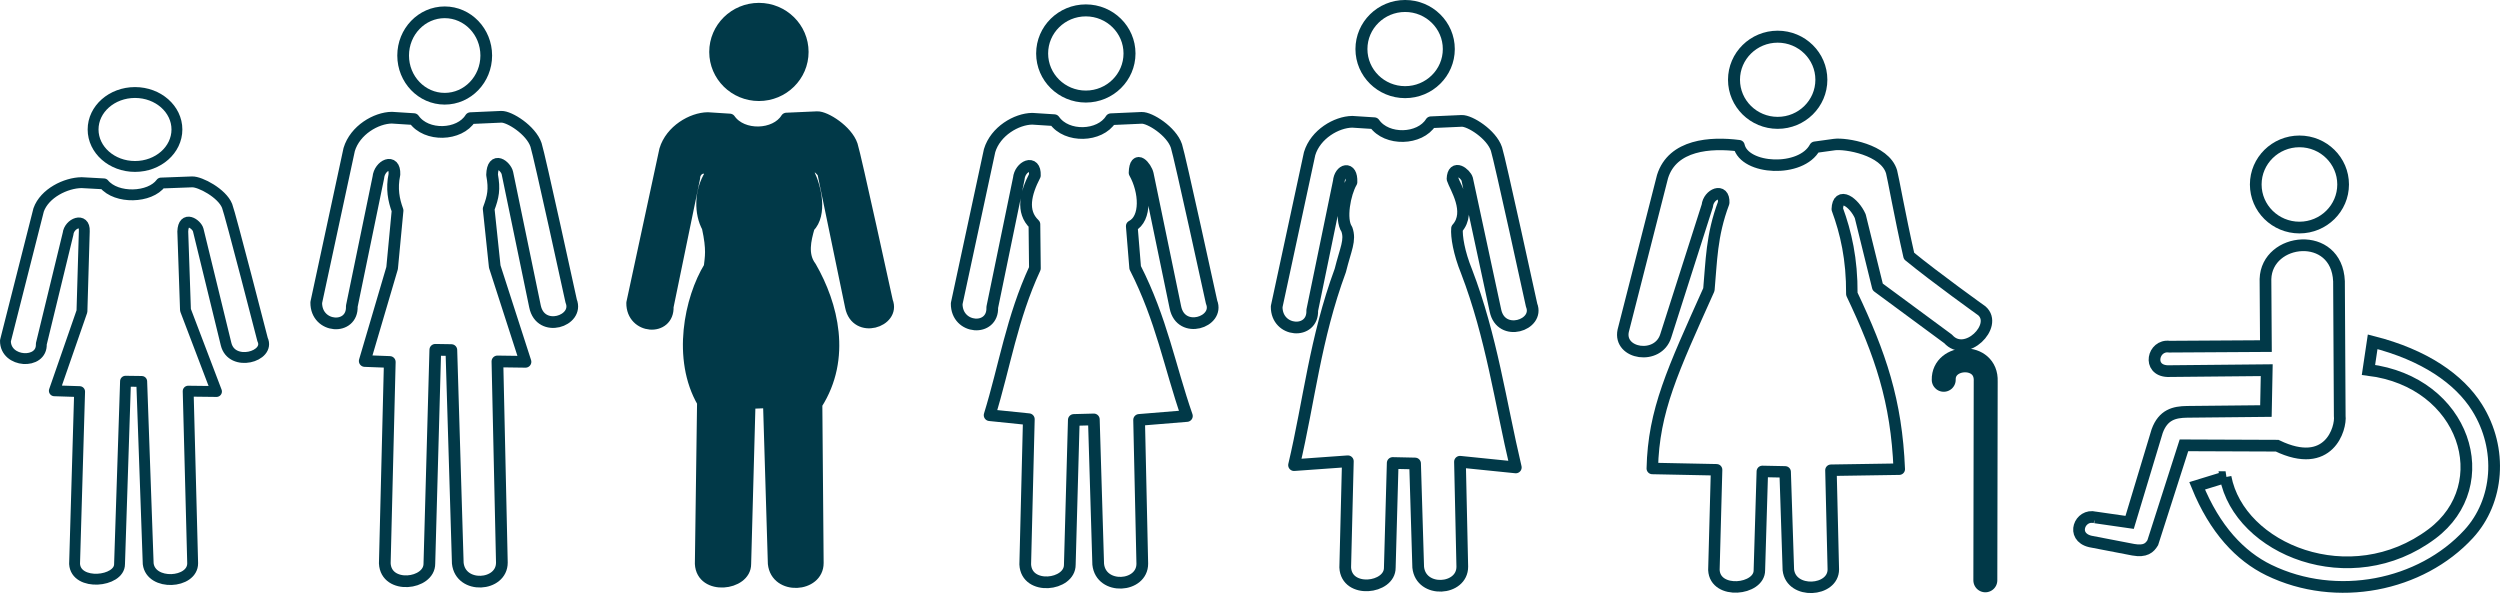 <?xml version="1.0" encoding="UTF-8" standalone="no"?>
<!-- Created with Inkscape (http://www.inkscape.org/) -->

<svg
   width="224.507mm"
   height="53.261mm"
   viewBox="0 0 224.507 53.261"
   version="1.1"
   id="svg1"
   xml:space="preserve"
   inkscape:version="1.4 (86a8ad7, 2024-10-11)"
   sodipodi:docname="drawing.svg"
   xmlns:inkscape="http://www.inkscape.org/namespaces/inkscape"
   xmlns:sodipodi="http://sodipodi.sourceforge.net/DTD/sodipodi-0.dtd"
   xmlns="http://www.w3.org/2000/svg"
   xmlns:svg="http://www.w3.org/2000/svg"><sodipodi:namedview
     id="namedview1"
     pagecolor="#ffffff"
     bordercolor="#000000"
     borderopacity="0.25"
     inkscape:showpageshadow="2"
     inkscape:pageopacity="0.0"
     inkscape:pagecheckerboard="0"
     inkscape:deskcolor="#d1d1d1"
     inkscape:document-units="mm"
     showgrid="false"
     inkscape:zoom="0.35355339"
     inkscape:cx="193.74726"
     inkscape:cy="1296.8338"
     inkscape:window-width="2560"
     inkscape:window-height="1017"
     inkscape:window-x="1912"
     inkscape:window-y="-8"
     inkscape:window-maximized="1"
     inkscape:current-layer="layer1"><inkscape:grid
       id="grid2"
       units="mm"
       originx="11.113"
       originy="-172.244"
       spacingx="1"
       spacingy="1"
       empcolor="#0099e5"
       empopacity="0.302"
       color="#0099e5"
       opacity="0.149"
       empspacing="5"
       enabled="true"
       visible="false" /><inkscape:page
       x="2.5048048e-15"
       y="0"
       width="224.507"
       height="53.261"
       id="page2"
       margin="0"
       bleed="0" /></sodipodi:namedview><defs
     id="defs1" /><g
     inkscape:label="Layer 1"
     inkscape:groupmode="layer"
     id="layer1"
     transform="translate(11.113,-172.244)"><path
       style="fill:#013948;fill-opacity:1;stroke:#013948;stroke-width:1.051;stroke-linecap:square;stroke-linejoin:round;stroke-miterlimit:2;stroke-dasharray:none;stroke-opacity:1;paint-order:fill markers stroke"
       d="m 45.658,199.448 c -0.024,2.335 3.285,2.537 3.193,0.336 l 2.384,-11.566 c 0.022,-0.95 1.28,-1.319 1.444,-0.279 -0.953,1.509 -0.923,3.478 -0.241,4.713 0.449,2.058 0.262,2.701 0.175,3.567 -1.756,2.862 -2.866,8.251 -0.602,12.143 l -0.197,14.507 c 0.112,2.369 4.023,1.911 4.003,0.022 l 0.393,-14.458 1.721,-0.068 0.437,14.492 c 0.247,2.347 3.97,2.091 3.959,-0.055 l -0.117,-14.268 c 2.644,-4.14 1.432,-8.917 -0.522,-12.314 -0.823,-1.085 -0.482,-2.456 -0.155,-3.591 1.156,-1.157 0.579,-3.59 -0.014,-4.788 0.12,-1.515 1.291,-0.195 1.304,-0.022 l 2.479,11.973 c 0.499,2.454 3.973,1.327 3.249,-0.476 0,0 -2.875,-13.189 -3.155,-14.022 -0.449,-1.337 -2.404,-2.558 -3.123,-2.526 l -2.762,0.123 c -0.982,1.582 -3.968,1.689 -5.087,0.085 l -1.98,-0.127 c -1.413,0.019 -3.303,1.117 -3.828,2.862 z"
       id="path2-4-6-2-42-3-4-4-7-7"
       sodipodi:nodetypes="ccccccccccccccccccccssccccc"
       inkscape:export-filename="D:\RevolFit\images\BUs\RevoFit\AppIcons\Report\Age\Woman\Mark3W.svg"
       inkscape:export-xdpi="96"
       inkscape:export-ydpi="96" /><path
       style="fill:none;stroke:#013948;stroke-width:1.051;stroke-linecap:square;stroke-linejoin:round;stroke-miterlimit:2;stroke-dasharray:none;stroke-opacity:1;paint-order:fill markers stroke"
       d="m 74.801,199.507 c -0.024,2.335 3.285,2.537 3.193,0.336 l 2.384,-11.566 c 0.095,-1.094 1.503,-1.764 1.444,-0.279 -0.814,1.571 -1.252,3.244 -0.041,4.39 l 0.043,3.956 c -2.071,4.466 -2.711,8.789 -4.067,13.184 l 3.522,0.361 -0.323,13.038 c 0.112,2.369 4.023,1.911 4.003,0.022 l 0.36,-12.993 1.798,-0.047 0.392,13.007 c 0.247,2.347 3.97,2.091 3.959,-0.055 l -0.286,-12.908 4.292,-0.352 c -1.545,-4.44 -2.264,-8.643 -4.646,-13.322 l -0.304,-3.728 c 1.328,-0.682 1.19,-3.11 0.251,-4.791 0.055,-1.753 1.055,-0.49 1.187,0.118 l 2.479,11.973 c 0.499,2.454 3.973,1.327 3.249,-0.476 0,0 -2.875,-13.189 -3.155,-14.022 -0.449,-1.337 -2.404,-2.558 -3.123,-2.526 l -2.762,0.123 c -0.982,1.582 -3.968,1.689 -5.087,0.085 l -1.98,-0.127 c -1.413,0.019 -3.303,1.117 -3.828,2.862 z"
       id="path2-4-6-2-42-3-0-82-1-0"
       sodipodi:nodetypes="ccccccccccccccccccccccssccccc" /><path
       style="fill:none;stroke:#013948;stroke-width:1.051;stroke-linecap:square;stroke-linejoin:round;stroke-miterlimit:2;stroke-dasharray:none;stroke-opacity:1;paint-order:fill markers stroke"
       d="m 103.536,199.779 c -0.024,2.335 3.285,2.537 3.193,0.336 l 2.384,-11.566 c 0.095,-1.094 1.199,-1.437 1.14,0.049 -0.589,1.008 -1.035,3.334 -0.418,4.238 0.357,0.988 -0.105,1.759 -0.584,3.693 -2.264,6.148 -2.783,11.661 -4.156,17.484 l 4.833,-0.346 -0.236,9.532 c 0.112,2.369 4.023,1.911 4.003,0.022 l 0.261,-9.399 2.009,0.044 0.281,9.322 c 0.247,2.347 3.97,2.091 3.959,-0.055 l -0.208,-9.423 5.014,0.51 c -1.387,-5.868 -2.171,-11.736 -4.423,-17.604 -0.68,-1.673 -0.918,-3.148 -0.854,-3.857 1.338,-1.487 -0.186,-3.736 -0.407,-4.446 0.055,-1.387 1.184,-0.455 1.316,0.013 l 2.537,11.798 c 0.499,2.454 3.973,1.327 3.249,-0.476 0,0 -2.875,-13.189 -3.155,-14.022 -0.449,-1.337 -2.404,-2.558 -3.123,-2.526 l -2.762,0.123 c -0.982,1.582 -3.968,1.689 -5.087,0.085 l -1.98,-0.127 c -1.413,0.019 -3.303,1.117 -3.828,2.862 z"
       id="path2-4-6-2-42-3-6-3-9-9"
       sodipodi:nodetypes="ccccccccccccccccccccccssccccc" /><path
       style="fill:none;stroke:#013948;stroke-width:1.031;stroke-linecap:square;stroke-linejoin:round;stroke-miterlimit:2;stroke-dasharray:none;stroke-opacity:1;paint-order:fill markers stroke"
       d="m 134.655,201.947 c -0.448,2.111 3.131,2.678 3.821,0.458 l 3.733,-11.689 c 0.097,-1.033 1.533,-1.666 1.473,-0.263 -1.117,2.958 -1.098,5.31 -1.332,7.798 -3.253,7.26 -4.963,10.853 -5.082,16.064 l 5.773,0.117 -0.241,9 c 0.114,2.237 4.104,1.804 4.084,0.021 l 0.266,-8.874 2.049,0.041 0.287,8.801 c 0.252,2.216 4.05,1.974 4.038,-0.052 l -0.213,-8.897 6.135,-0.095 c -0.247,-6.115 -1.692,-10.323 -4.259,-15.731 0.021,-3.148 -0.537,-5.524 -1.306,-7.62 0.056,-1.655 1.518,-0.602 2.061,0.631 l 1.568,6.358 6.324,4.664 c 1.576,1.783 4.532,-1.197 3.032,-2.52 0,0 -4.149,-2.965 -6.545,-4.93 -0.823,-3.633 -1.443,-7.141 -1.566,-7.556 -0.596,-2.011 -4.156,-2.582 -5.13,-2.448 l -1.751,0.242 c -1.221,2.299 -6.338,2.04 -6.82,-0.139 -2.547,-0.33 -5.968,-0.103 -6.866,2.77 z"
       id="path2-4-6-2-42-3-6-6-6-0-55"
       sodipodi:nodetypes="ccccccccccccccccccccccsscccc" /><ellipse
       style="fill:none;stroke:#013948;stroke-width:1.051;stroke-linecap:square;stroke-linejoin:round;stroke-miterlimit:2;stroke-dasharray:none;stroke-opacity:1;paint-order:fill markers stroke"
       id="path1-1-7-3-87-30-3-8"
       cx="28.822"
       cy="177.23"
       rx="3.732"
       ry="3.881" /><ellipse
       style="fill:none;stroke:#013948;stroke-width:1.076;stroke-linecap:square;stroke-linejoin:round;stroke-miterlimit:2;stroke-dasharray:none;stroke-opacity:1;paint-order:fill markers stroke"
       id="path1-1-7-3-87-3-2-35-4-3"
       cx="148.528"
       cy="179.407"
       rx="3.923"
       ry="3.869" /><ellipse
       style="fill:none;stroke:#013948;stroke-width:1.076;stroke-linecap:square;stroke-linejoin:round;stroke-miterlimit:2;stroke-dasharray:none;stroke-opacity:1;paint-order:fill markers stroke"
       id="path1-1-7-3-87-3-5-2-1-7"
       cx="115.071"
       cy="176.65"
       rx="3.923"
       ry="3.869" /><ellipse
       style="fill:none;stroke:#013948;stroke-width:1.076;stroke-linecap:square;stroke-linejoin:round;stroke-miterlimit:2;stroke-dasharray:none;stroke-opacity:1;paint-order:fill markers stroke"
       id="path1-1-7-3-87-3-0-8-7-83"
       cx="86.397"
       cy="177.046"
       rx="3.923"
       ry="3.869" /><ellipse
       style="fill:#013948;fill-opacity:1;stroke:#013948;stroke-width:1.076;stroke-linecap:square;stroke-linejoin:round;stroke-miterlimit:2;stroke-dasharray:none;stroke-opacity:1;paint-order:fill markers stroke"
       id="path1-1-7-3-87-3-6-0-5-7"
       cx="57.039"
       cy="176.909"
       rx="3.923"
       ry="3.869" /><path
       style="fill:none;stroke:#013948;stroke-width:1.051;stroke-linecap:square;stroke-linejoin:round;stroke-miterlimit:2;stroke-dasharray:none;stroke-opacity:1;paint-order:fill markers stroke"
       d="m 17.287,199.41 c -0.024,2.335 3.285,2.537 3.193,0.336 l 2.384,-11.566 c 0.095,-1.094 1.503,-1.764 1.444,-0.279 -0.269,1.291 -0.062,2.309 0.282,3.249 l -0.49,5.167 -2.459,8.346 2.25,0.086 -0.448,18.082 c 0.112,2.369 4.023,1.911 4.003,0.022 l 0.532,-19.195 1.442,0.022 0.577,19.139 c 0.247,2.347 3.97,2.091 3.959,-0.055 l -0.4,-18.063 2.521,0.035 -2.761,-8.554 -0.545,-5.183 c 0.413,-1.106 0.544,-1.75 0.306,-3.055 0.055,-1.753 1.243,-0.771 1.374,-0.162 l 2.479,11.973 c 0.499,2.454 3.973,1.327 3.249,-0.476 0,0 -2.875,-13.189 -3.155,-14.022 -0.449,-1.337 -2.404,-2.558 -3.123,-2.526 l -2.762,0.123 c -0.982,1.582 -3.968,1.689 -5.087,0.085 l -1.98,-0.127 c -1.413,0.019 -3.303,1.117 -3.828,2.862 z"
       id="path2-4-6-2-42-3-8-72-3-9"
       sodipodi:nodetypes="ccccccccccccccccccccccssccccc" /><ellipse
       style="fill:none;stroke:#013948;stroke-width:0.976;stroke-linecap:square;stroke-linejoin:round;stroke-miterlimit:2;stroke-dasharray:none;stroke-opacity:1;paint-order:fill markers stroke"
       id="path1-1-7-3-87-1-2-32-39"
       cx="1.011"
       cy="183.872"
       rx="3.764"
       ry="3.32" /><path
       style="fill:none;stroke:#013948;stroke-width:0.976;stroke-linecap:square;stroke-linejoin:round;stroke-miterlimit:2;stroke-dasharray:none;stroke-opacity:1;paint-order:fill markers stroke"
       d="m -10.624,202.845 c -0.024,1.998 3.313,2.17 3.22,0.287 l 2.404,-9.895 c 0.095,-0.936 1.516,-1.509 1.457,-0.238 l -0.21,7.2 -2.48,7.139 2.27,0.073 -0.452,15.469 c 0.113,2.027 4.058,1.635 4.038,0.019 l 0.537,-16.42 1.454,0.019 0.582,16.373 c 0.249,2.008 4.005,1.789 3.993,-0.047 l -0.403,-15.452 2.543,0.03 -2.785,-7.317 -0.242,-7.048 c 0.055,-1.499 1.253,-0.66 1.386,-0.139 L 9.188,203.14 c 0.503,2.099 4.007,1.136 3.277,-0.407 0,0 -2.9,-11.283 -3.182,-11.995 -0.453,-1.144 -2.425,-2.188 -3.15,-2.161 l -2.786,0.105 c -0.99,1.354 -4.003,1.445 -5.131,0.073 l -1.998,-0.109 c -1.426,0.016 -3.332,0.955 -3.861,2.448 z"
       id="path2-4-6-2-42-3-8-6-5-4-1"
       sodipodi:nodetypes="ccccccccccccccccccccssccccc" /><path
       style="fill:none;stroke:#013948;stroke-width:2.151;stroke-linecap:round;stroke-linejoin:round;stroke-miterlimit:2;stroke-dasharray:none;stroke-opacity:1;paint-order:fill markers stroke"
       d="m 163.439,206.35 c -0.05,-2.267 3.878,-2.434 3.77,0.133 l -0.033,17.875"
       id="path1-9-1-8"
       sodipodi:nodetypes="ccc" /><ellipse
       style="fill:none;stroke:#013948;stroke-width:1.051;stroke-linecap:square;stroke-linejoin:round;stroke-miterlimit:2;stroke-dasharray:none;stroke-opacity:1;paint-order:fill markers stroke"
       id="path1-1-7-3-87-3-20-3-10-2-28"
       cx="195.383"
       cy="188.81"
       rx="3.923"
       ry="3.869" /><path
       style="fill:none;fill-opacity:1;stroke:#013948;stroke-width:1.051;stroke-linecap:square;stroke-linejoin:miter;stroke-miterlimit:2;stroke-dasharray:none;stroke-opacity:1;paint-order:fill markers stroke"
       d="m 177.033,218.709 3.101,0.446 2.472,-8.194 c 0.54,-1.482 1.542,-1.716 2.68,-1.733 l 7.087,-0.072 0.072,-3.669 -8.903,0.086 c -1.837,-0.074 -1.315,-2.398 0.16,-2.198 l 8.67,-0.052 -0.039,-6.018 c 0.112,-3.746 6.404,-4.413 6.603,0.196 l 0.066,12.08 c 0.136,1.108 -0.953,4.936 -5.622,2.687 l -8.367,-0.033 -2.803,8.748 c -0.278,0.448 -0.645,0.826 -1.753,0.628 l -3.861,-0.744 c -1.771,-0.43 -0.934,-2.508 0.439,-2.158 z"
       id="path13-3-8-9-0"
       sodipodi:nodetypes="cccccccccccccccccc" /><path
       style="fill:none;fill-opacity:1;stroke:#013948;stroke-width:1.051;stroke-linecap:square;stroke-linejoin:miter;stroke-miterlimit:2;stroke-dasharray:none;stroke-opacity:1;paint-order:fill markers stroke"
       d="m 188.749,215.088 -2.554,0.784 c 1.595,3.921 3.876,6.318 6.439,7.566 6.086,2.962 13.656,1.424 17.946,-3.241 2.701,-2.937 3.086,-7.634 0.754,-11.354 -1.602,-2.555 -4.706,-4.72 -9.376,-5.906 l -0.376,2.527 c 8.697,1.07 11.609,10.298 5.702,14.724 -7.315,5.482 -17.311,1.38 -18.536,-5.1 z"
       id="path14-7-5-0-1"
       sodipodi:nodetypes="ccsssccsc" /></g></svg>
